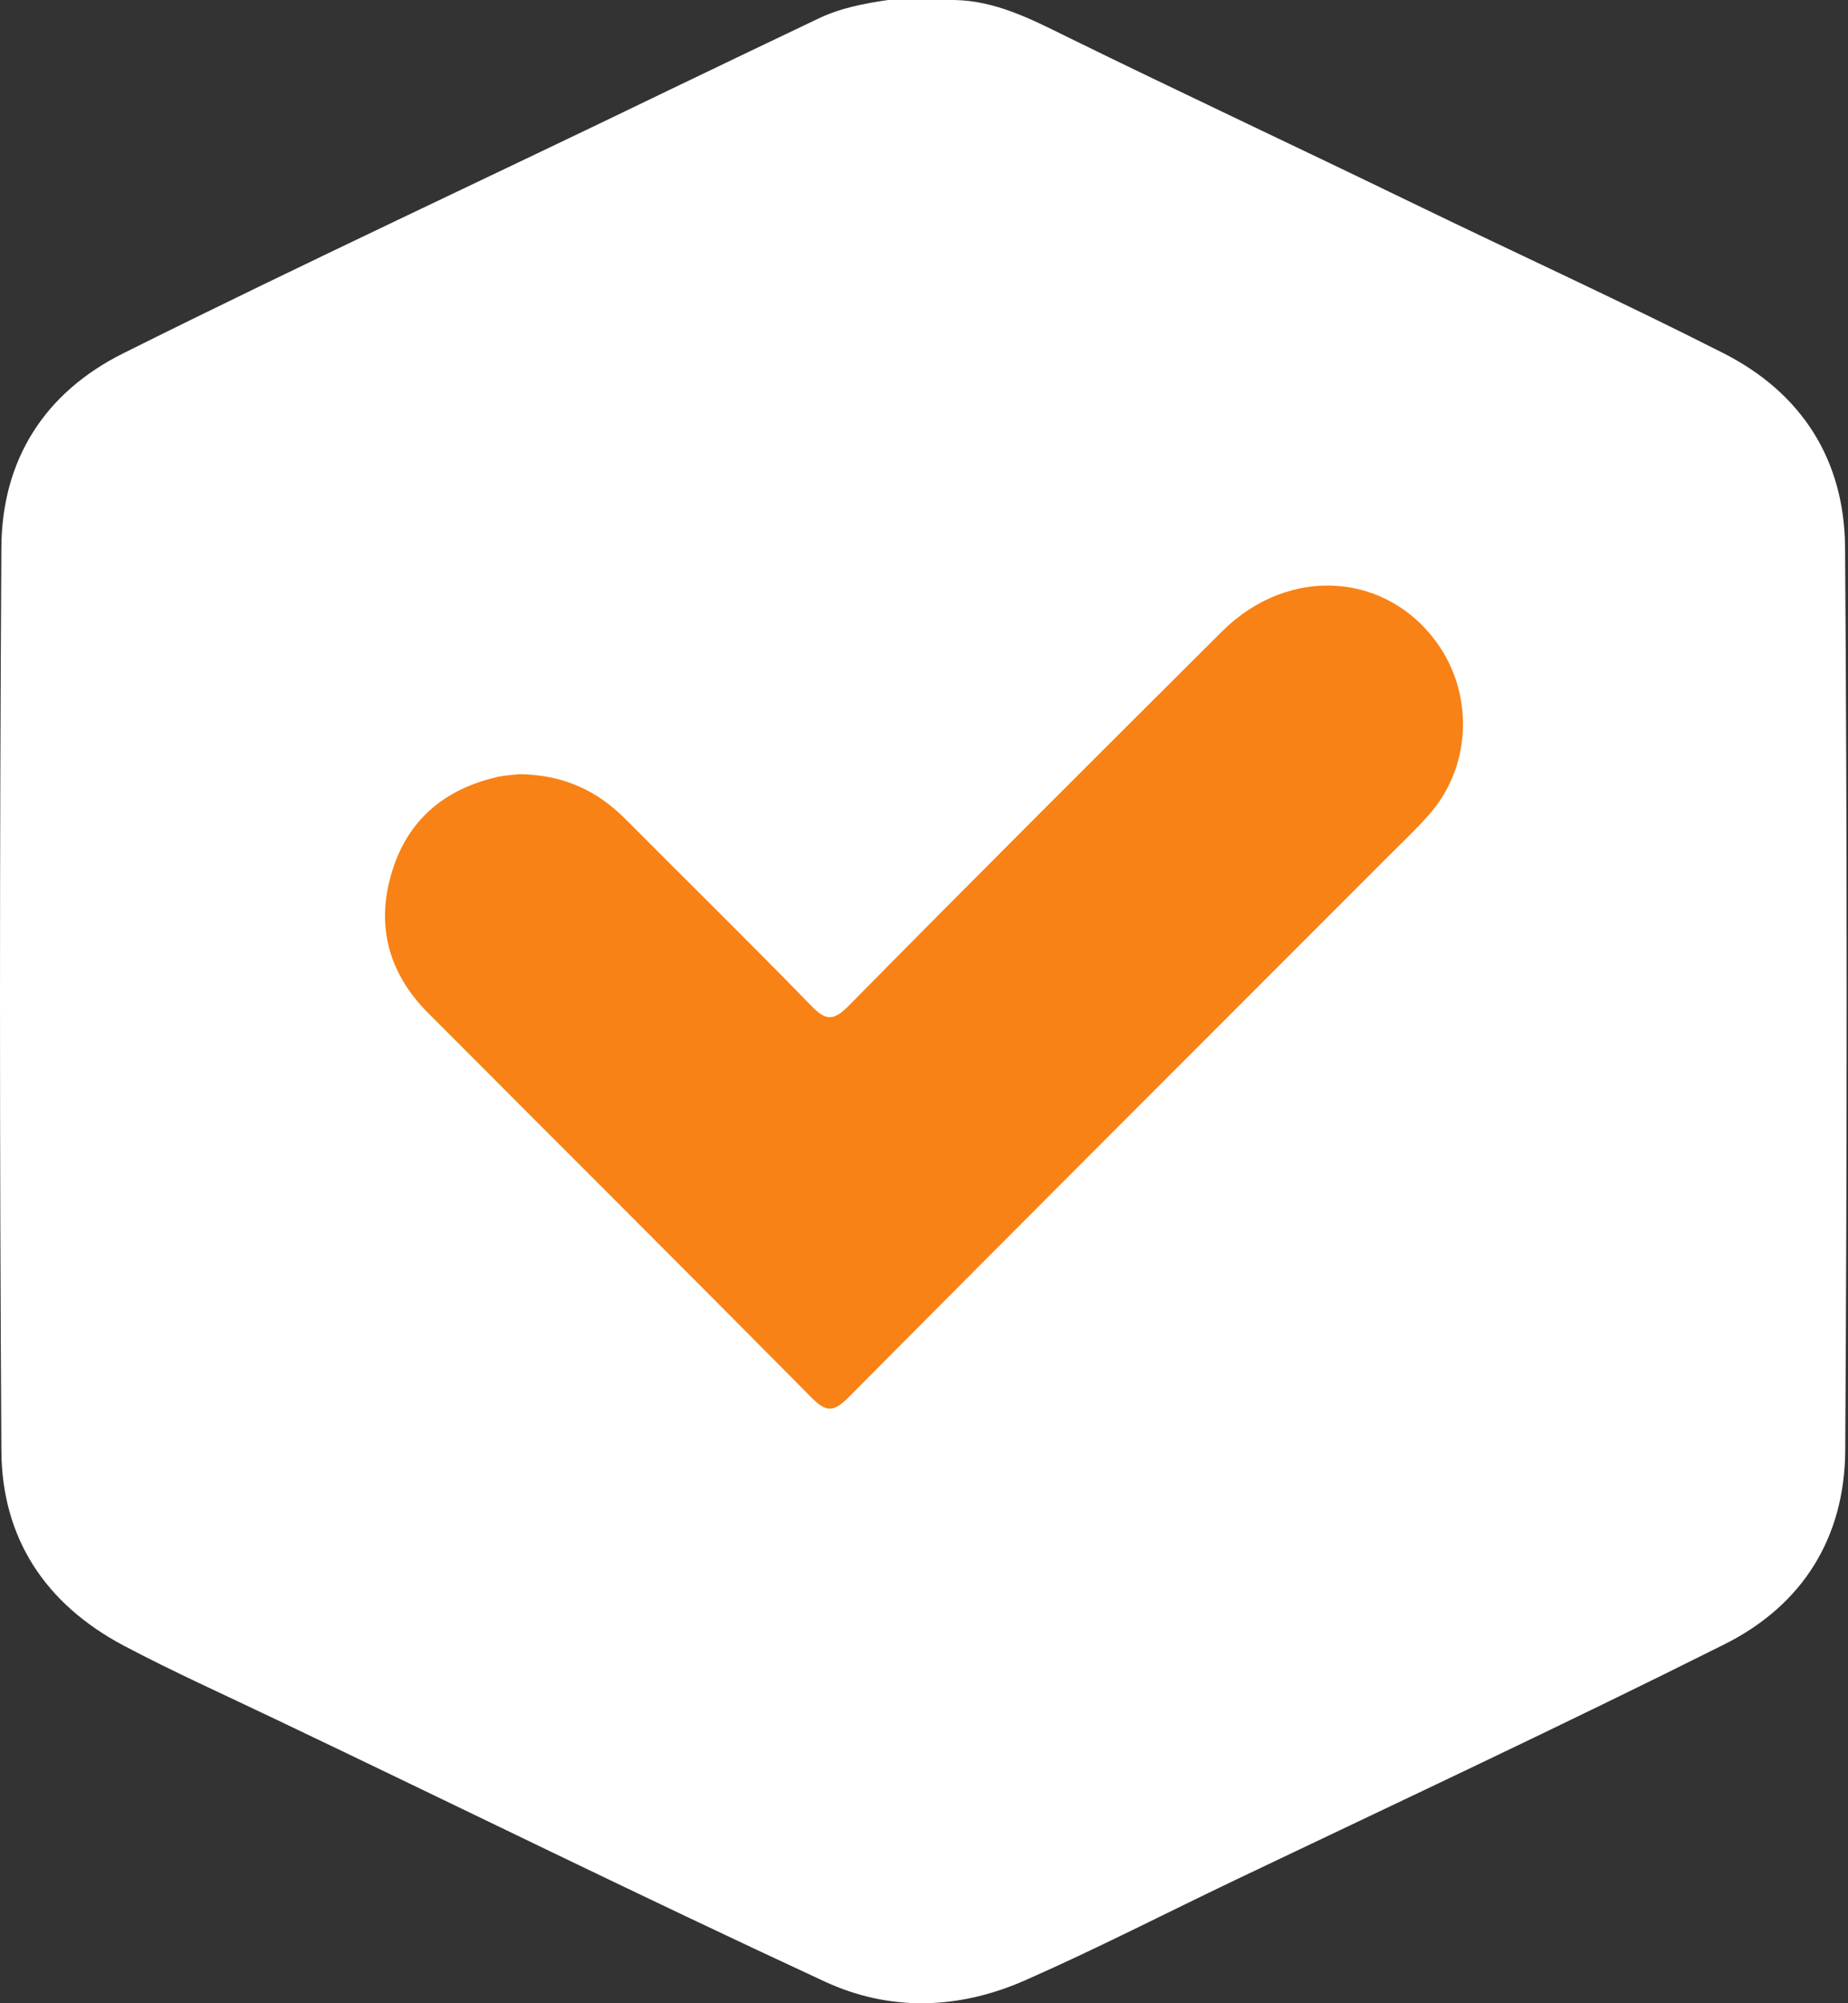 <svg width="12" height="13" viewBox="0 0 12 13" fill="none" xmlns="http://www.w3.org/2000/svg">
<rect x="0" y="0" width="12" height="13" fill="#333333" stroke="none"/>
<path d="M5.767 0C5.911 0 6.054 0 6.198 0C6.464 0.005 6.694 0.123 6.923 0.236C7.669 0.602 8.423 0.954 9.171 1.317C9.843 1.643 10.523 1.953 11.189 2.291C11.703 2.551 11.977 2.988 11.981 3.553C11.995 5.507 11.994 7.461 11.982 9.414C11.978 9.976 11.708 10.415 11.199 10.67C10.15 11.195 9.087 11.692 8.028 12.197C7.571 12.415 7.121 12.647 6.657 12.851C6.229 13.04 5.781 13.056 5.357 12.86C4.158 12.305 2.973 11.721 1.781 11.153C1.453 10.996 1.122 10.848 0.801 10.678C0.295 10.409 0.012 9.983 0.009 9.414C-0.003 7.46 -0.003 5.507 0.009 3.553C0.012 2.984 0.289 2.547 0.802 2.292C1.977 1.706 3.168 1.154 4.35 0.582C4.669 0.428 4.989 0.276 5.309 0.123C5.455 0.052 5.61 0.023 5.767 0Z" fill="white"/>
<path d="M3.374 5.024C3.66 5.028 3.879 5.131 4.064 5.318C4.464 5.72 4.87 6.118 5.265 6.524C5.359 6.62 5.406 6.632 5.509 6.529C6.314 5.713 7.125 4.904 7.937 4.096C8.375 3.661 9.026 3.713 9.351 4.201C9.572 4.535 9.546 4.984 9.281 5.285C9.197 5.381 9.103 5.469 9.013 5.559C7.845 6.728 6.675 7.895 5.511 9.067C5.412 9.166 5.364 9.166 5.267 9.067C4.441 8.233 3.609 7.405 2.78 6.574C2.522 6.316 2.438 6.003 2.546 5.655C2.649 5.319 2.889 5.119 3.231 5.042C3.285 5.03 3.341 5.028 3.374 5.024Z" fill="#F88216"/>
</svg>
